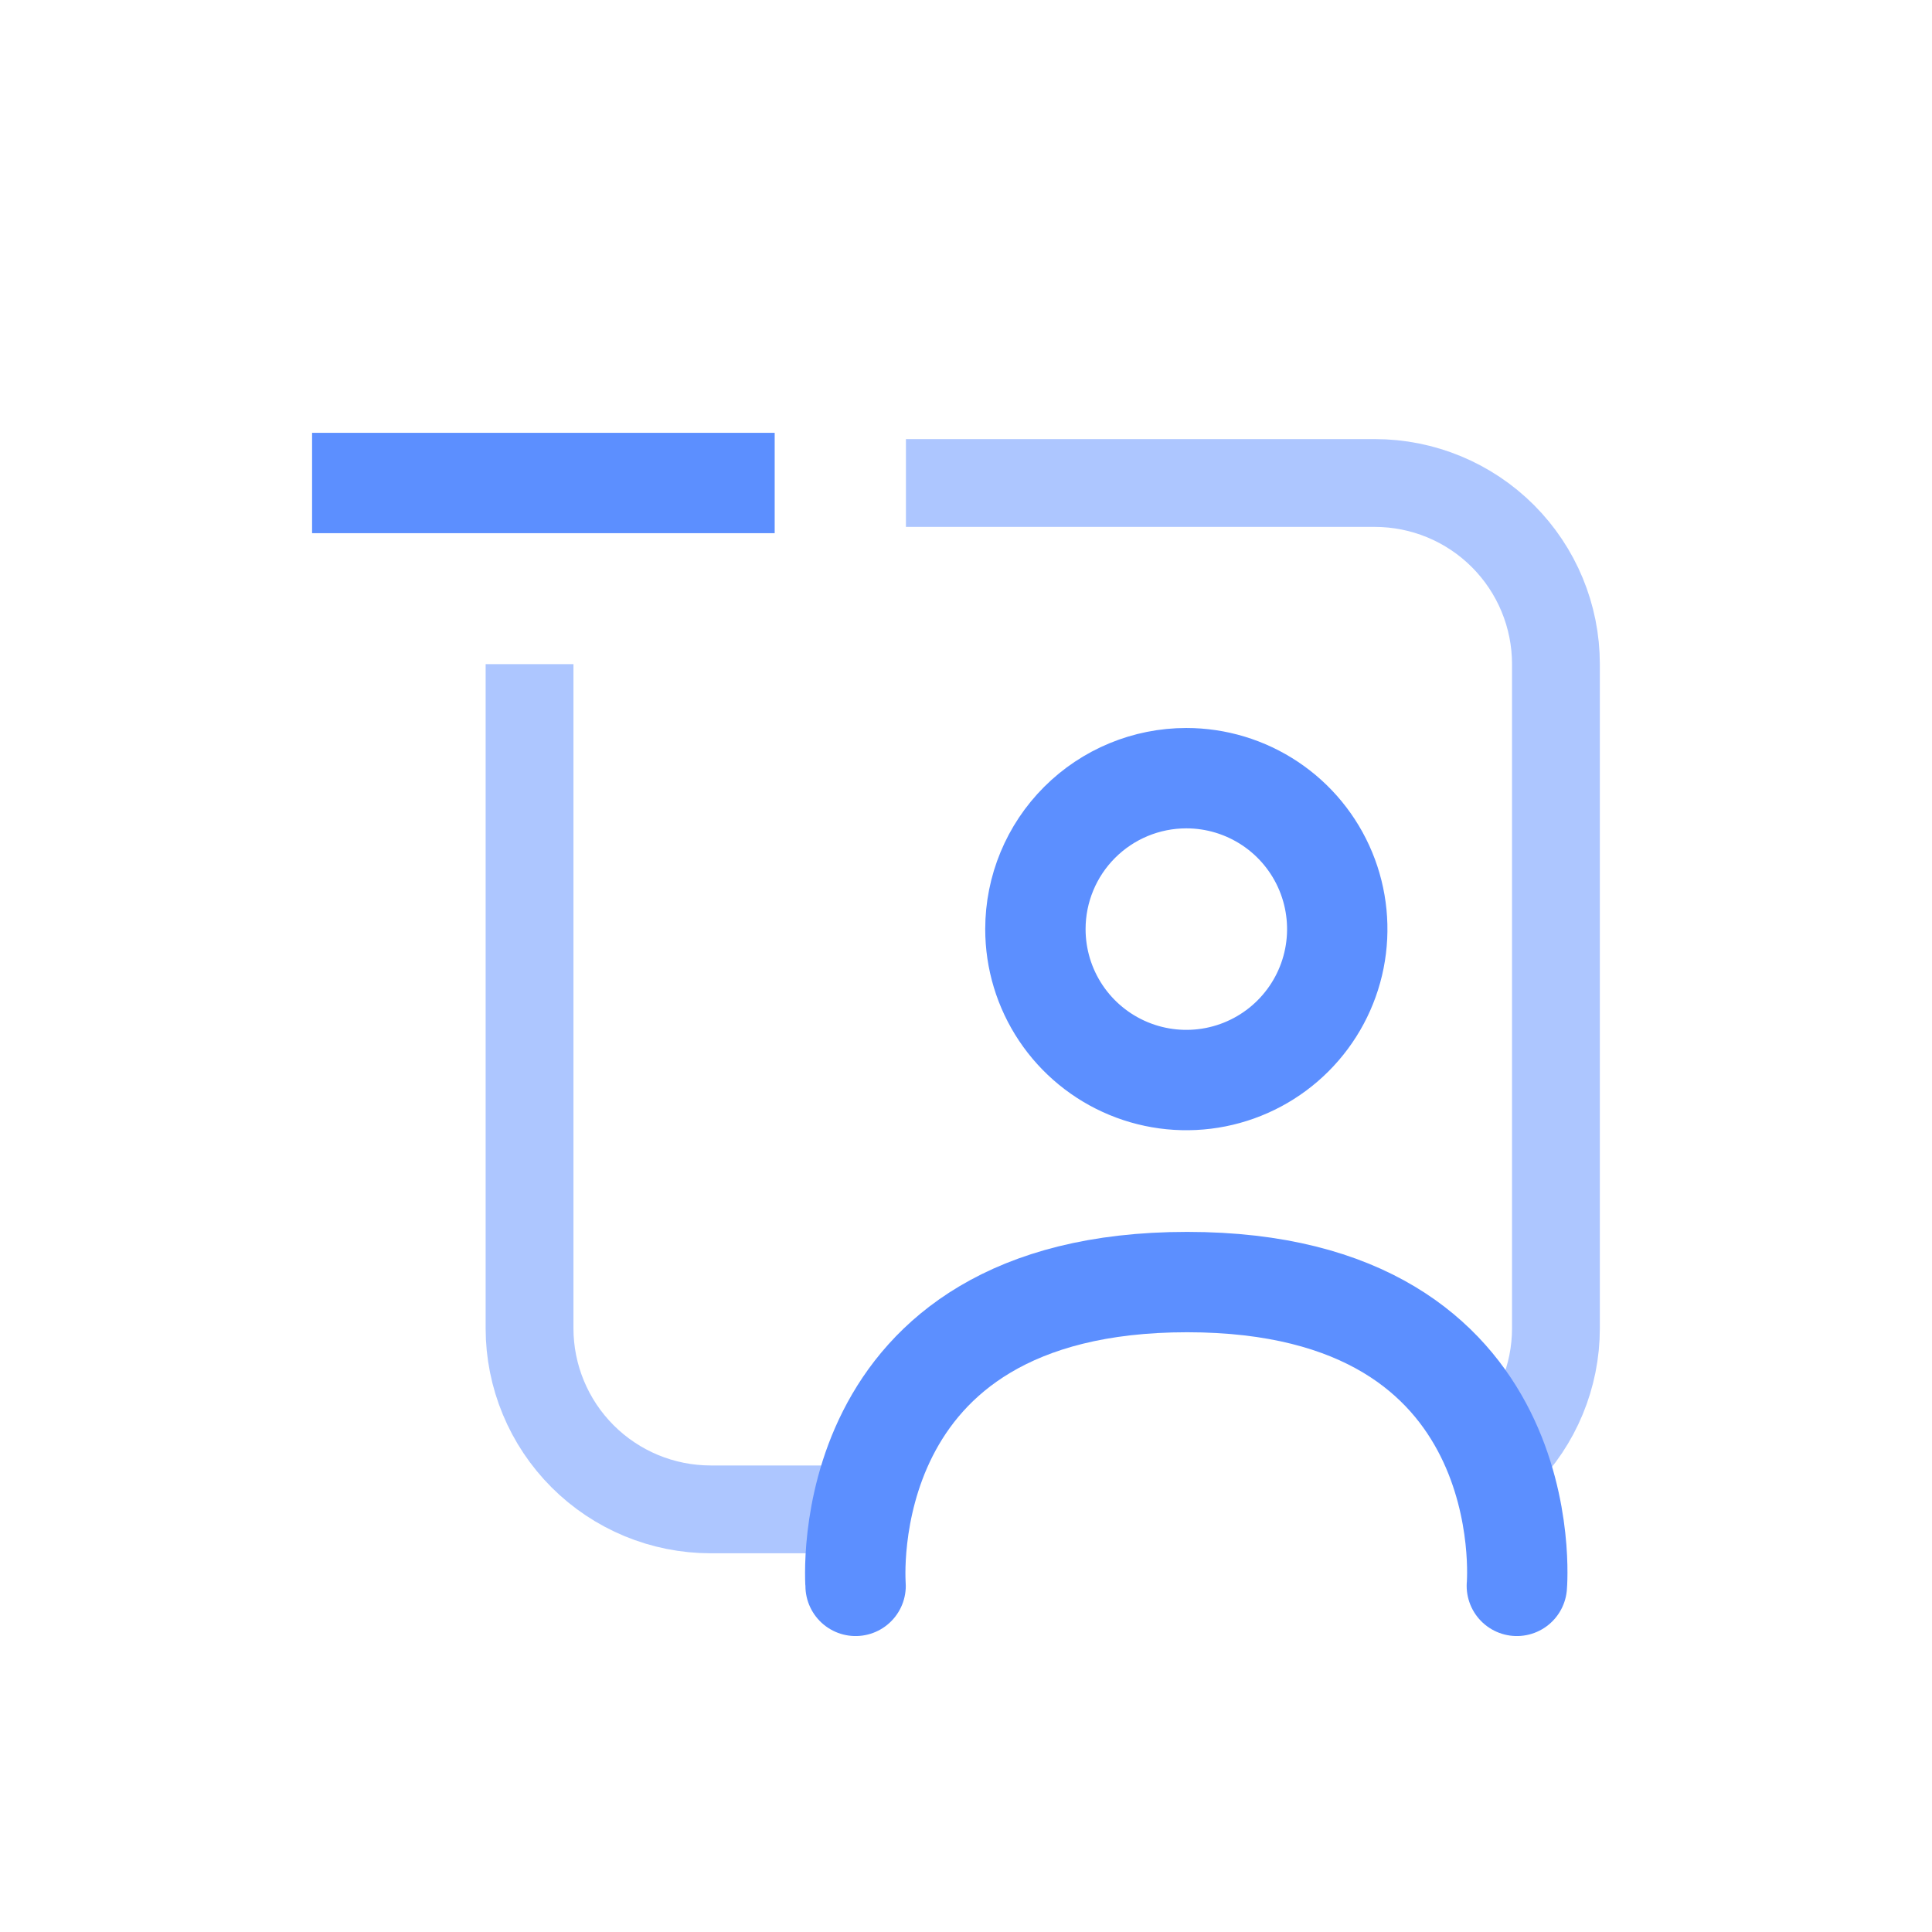 <svg width="77" height="77" viewBox="0 0 77 77" fill="none" xmlns="http://www.w3.org/2000/svg">
<g clip-path="url(#clip0_4595_11998)">
<path d="M36.106 19.25H54.793C56.708 19.25 58.544 20.011 59.897 21.364C61.251 22.718 62.012 24.554 62.012 26.469V52.938C62.012 54.852 61.251 56.688 59.897 58.042M21.105 26.469V52.938C21.105 54.852 21.866 56.688 23.22 58.042C24.574 59.396 26.41 60.156 28.324 60.156H34.891" stroke="#5C8FFF" stroke-opacity="0.5" stroke-width="3.5"/>
<path d="M14.438 19.25H28.875" stroke="#5C8FFF" stroke-width="4" stroke-linecap="square"/>
<path d="M47.281 31.014C48.471 31.014 49.634 31.367 50.623 32.028C51.613 32.689 52.384 33.629 52.839 34.728C53.294 35.827 53.413 37.036 53.181 38.203C52.949 39.37 52.376 40.442 51.535 41.283C50.694 42.125 49.622 42.698 48.455 42.93C47.288 43.162 46.078 43.043 44.979 42.587C43.88 42.132 42.94 41.361 42.279 40.372C41.618 39.383 41.266 38.22 41.266 37.03C41.266 35.434 41.899 33.904 43.028 32.776C44.156 31.648 45.686 31.014 47.281 31.014Z" stroke="#5C8FFF" stroke-width="4"/>
<path d="M34.1 63.205C34.1 63.157 33.121 51.097 47.313 51.097C61.505 51.097 60.454 63.205 60.454 63.205" stroke="#5C8FFF" stroke-width="4" stroke-linecap="round" stroke-linejoin="round"/>
</g>
<defs>
<clipPath id="clip0_4595_11998">
<rect width="51.785" height="56.193" fill="white" transform="translate(12.031 9.625)"/>
</clipPath>
</defs>
</svg>
